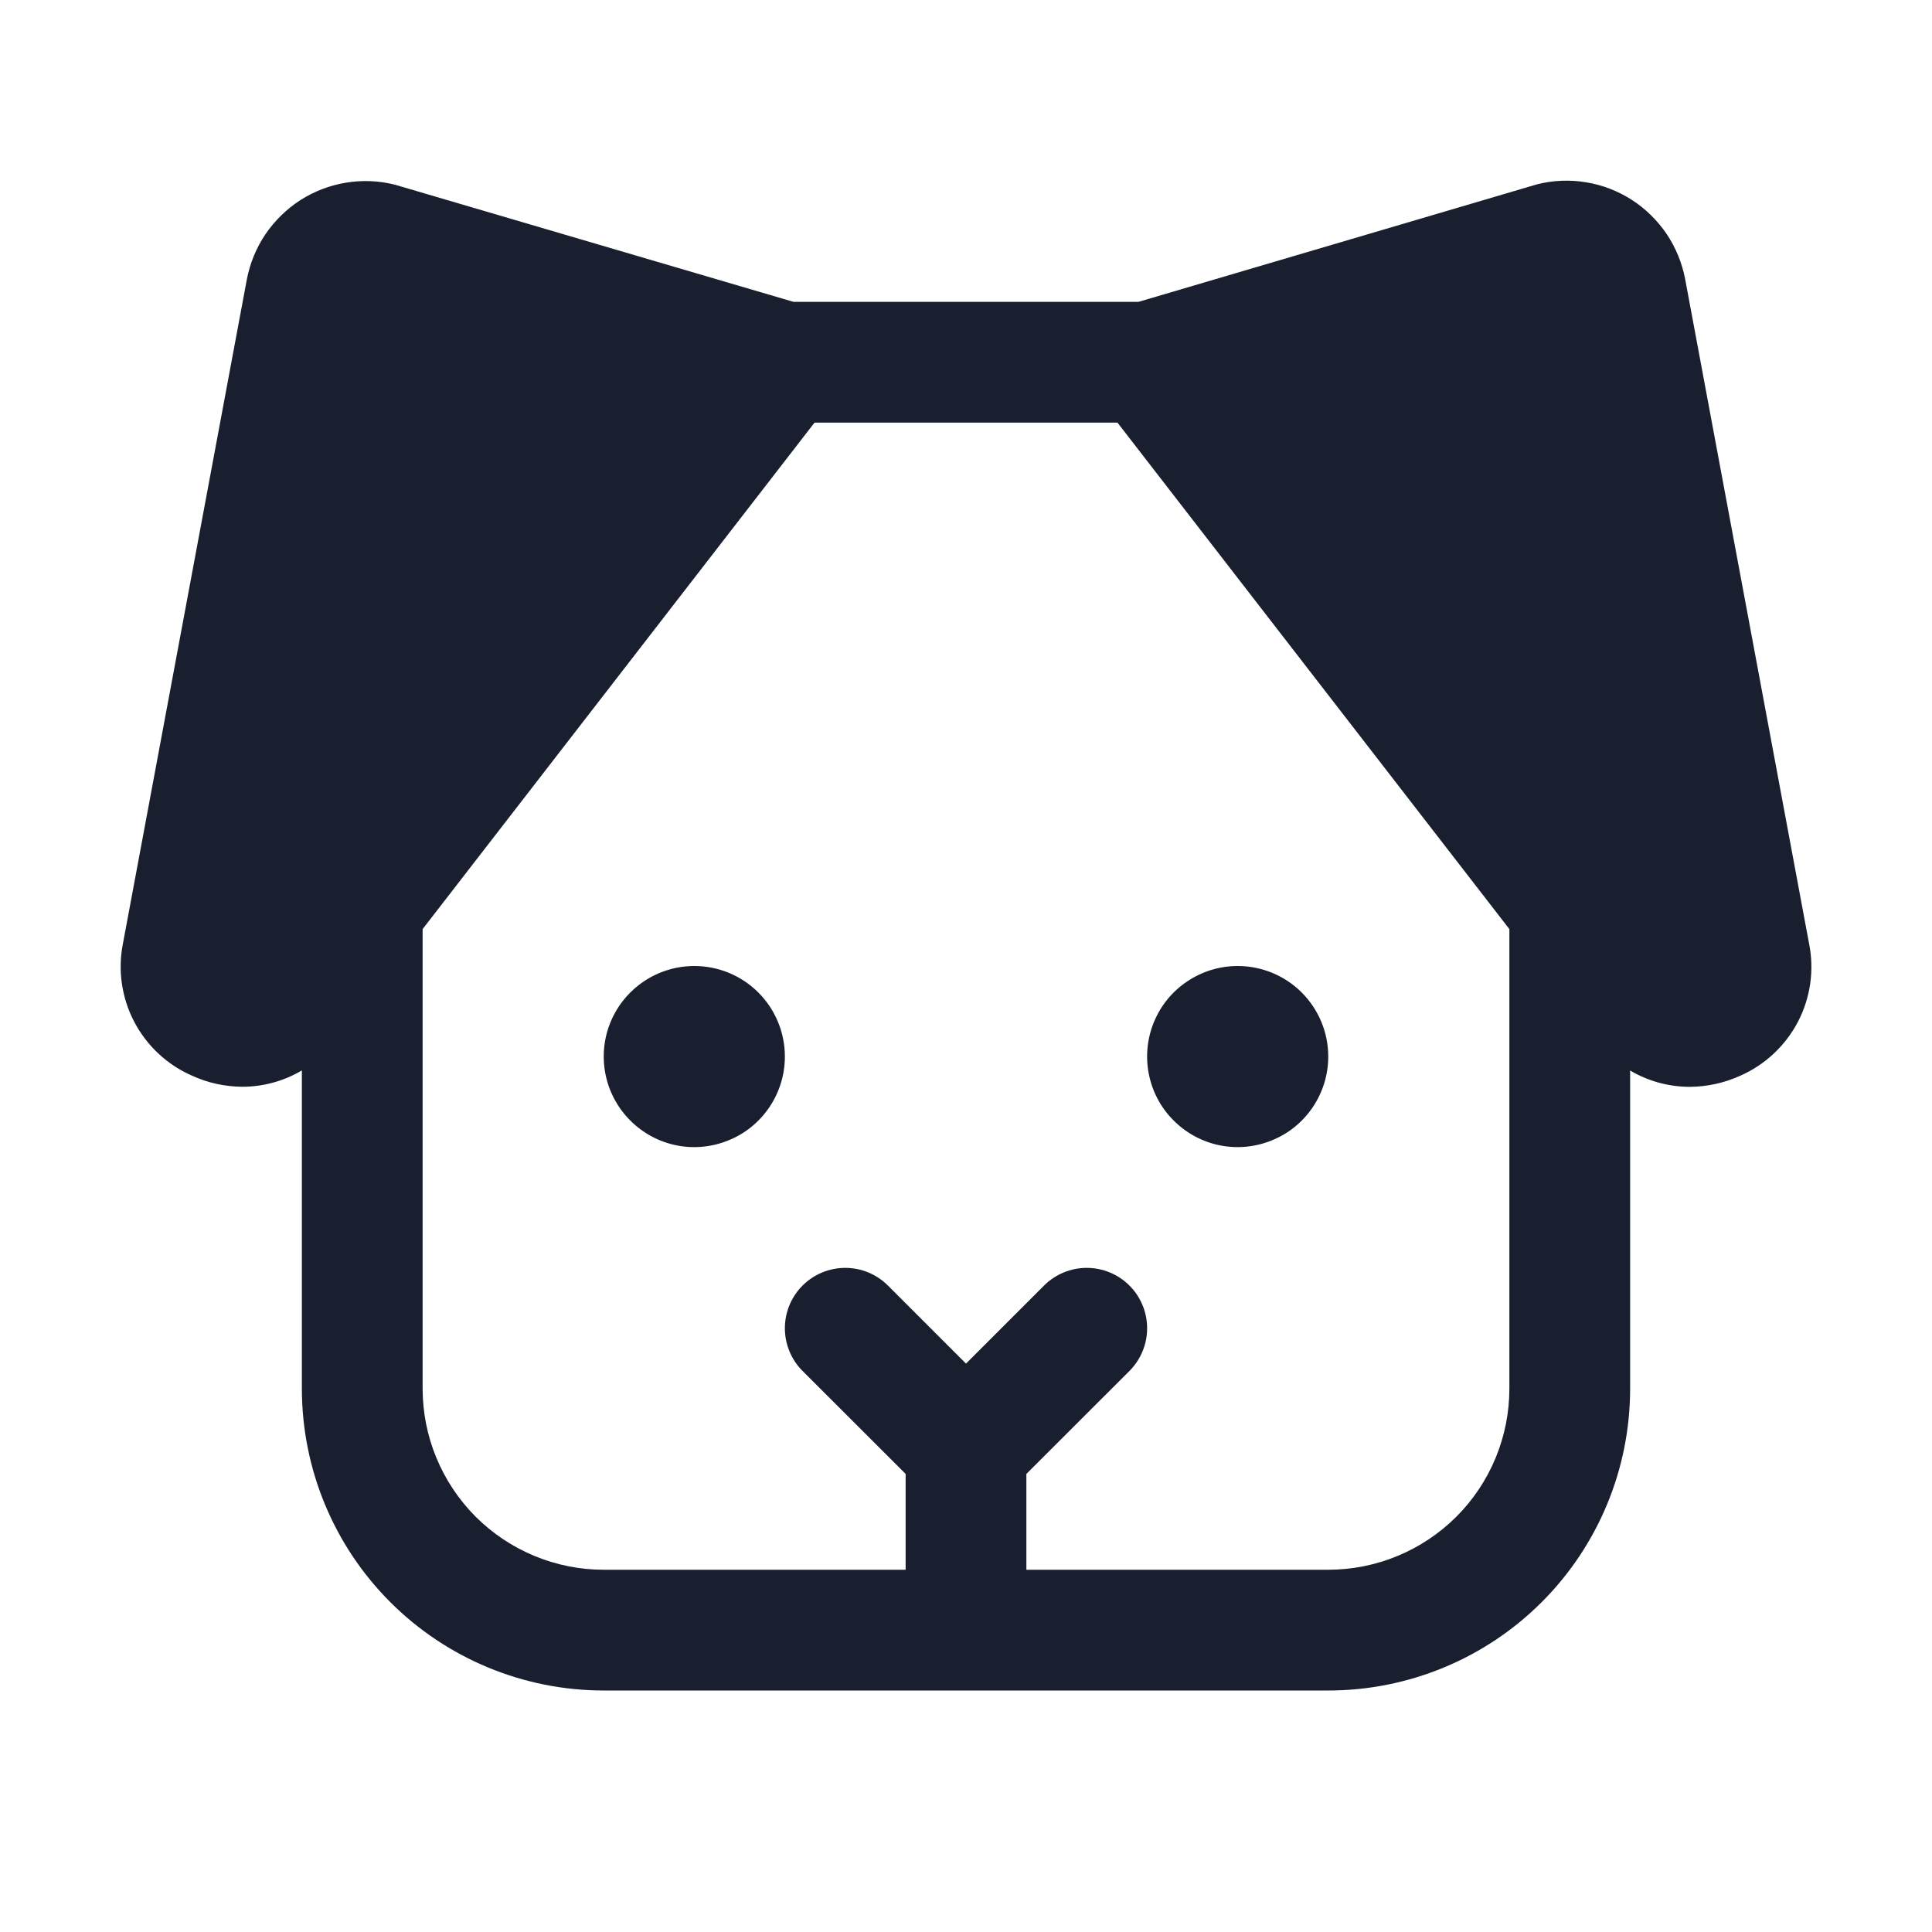 <svg width="20" height="20" viewBox="0 0 20 20" fill="none" xmlns="http://www.w3.org/2000/svg">
<path d="M18.727 9.766L17.445 2.891C17.413 2.723 17.348 2.564 17.253 2.422C17.157 2.281 17.034 2.16 16.891 2.068C16.747 1.976 16.587 1.914 16.418 1.887C16.25 1.859 16.078 1.866 15.912 1.908L15.888 1.915L11.785 3.125H8.215L4.112 1.919L4.088 1.912C3.922 1.87 3.75 1.863 3.582 1.891C3.414 1.918 3.253 1.98 3.109 2.072C2.966 2.164 2.843 2.285 2.747 2.426C2.652 2.567 2.587 2.727 2.555 2.894L1.273 9.766C1.218 10.041 1.259 10.326 1.388 10.575C1.518 10.824 1.728 11.021 1.985 11.134C2.15 11.21 2.328 11.249 2.509 11.25C2.726 11.25 2.939 11.191 3.125 11.081V14.375C3.125 15.204 3.454 15.999 4.04 16.585C4.626 17.171 5.421 17.5 6.25 17.5H13.75C14.579 17.5 15.374 17.171 15.96 16.585C16.546 15.999 16.875 15.204 16.875 14.375V11.082C17.061 11.192 17.273 11.25 17.49 11.251C17.671 11.25 17.85 11.211 18.015 11.136C18.272 11.023 18.483 10.825 18.613 10.576C18.742 10.327 18.783 10.041 18.727 9.766ZM13.75 16.25H10.625V15.258L11.692 14.192C11.809 14.075 11.875 13.916 11.875 13.75C11.875 13.584 11.809 13.425 11.692 13.308C11.575 13.191 11.416 13.125 11.25 13.125C11.084 13.125 10.925 13.191 10.808 13.308L10 14.116L9.192 13.308C9.075 13.191 8.916 13.125 8.75 13.125C8.584 13.125 8.425 13.191 8.308 13.308C8.191 13.425 8.125 13.584 8.125 13.75C8.125 13.916 8.191 14.075 8.308 14.192L9.375 15.258V16.25H6.25C5.753 16.25 5.276 16.052 4.924 15.701C4.573 15.349 4.375 14.872 4.375 14.375V9.618L8.432 4.375H11.568L15.625 9.618V14.375C15.625 14.872 15.428 15.349 15.076 15.701C14.724 16.052 14.247 16.25 13.75 16.25ZM8.125 10.937C8.125 11.123 8.07 11.304 7.967 11.458C7.864 11.612 7.718 11.733 7.546 11.803C7.375 11.874 7.186 11.893 7.005 11.857C6.823 11.821 6.656 11.731 6.525 11.6C6.394 11.469 6.304 11.302 6.268 11.12C6.232 10.938 6.25 10.75 6.321 10.579C6.392 10.407 6.513 10.261 6.667 10.158C6.821 10.055 7.002 10 7.188 10C7.436 10 7.675 10.099 7.85 10.274C8.026 10.45 8.125 10.689 8.125 10.937ZM13.75 10.937C13.75 11.123 13.695 11.304 13.592 11.458C13.489 11.612 13.343 11.733 13.171 11.803C13 11.874 12.812 11.893 12.63 11.857C12.448 11.821 12.281 11.731 12.15 11.6C12.018 11.469 11.929 11.302 11.893 11.12C11.857 10.938 11.875 10.75 11.946 10.579C12.017 10.407 12.137 10.261 12.292 10.158C12.446 10.055 12.627 10 12.812 10C13.061 10 13.3 10.099 13.475 10.274C13.651 10.45 13.75 10.689 13.75 10.937Z" fill="#191F2E"/>
</svg>
